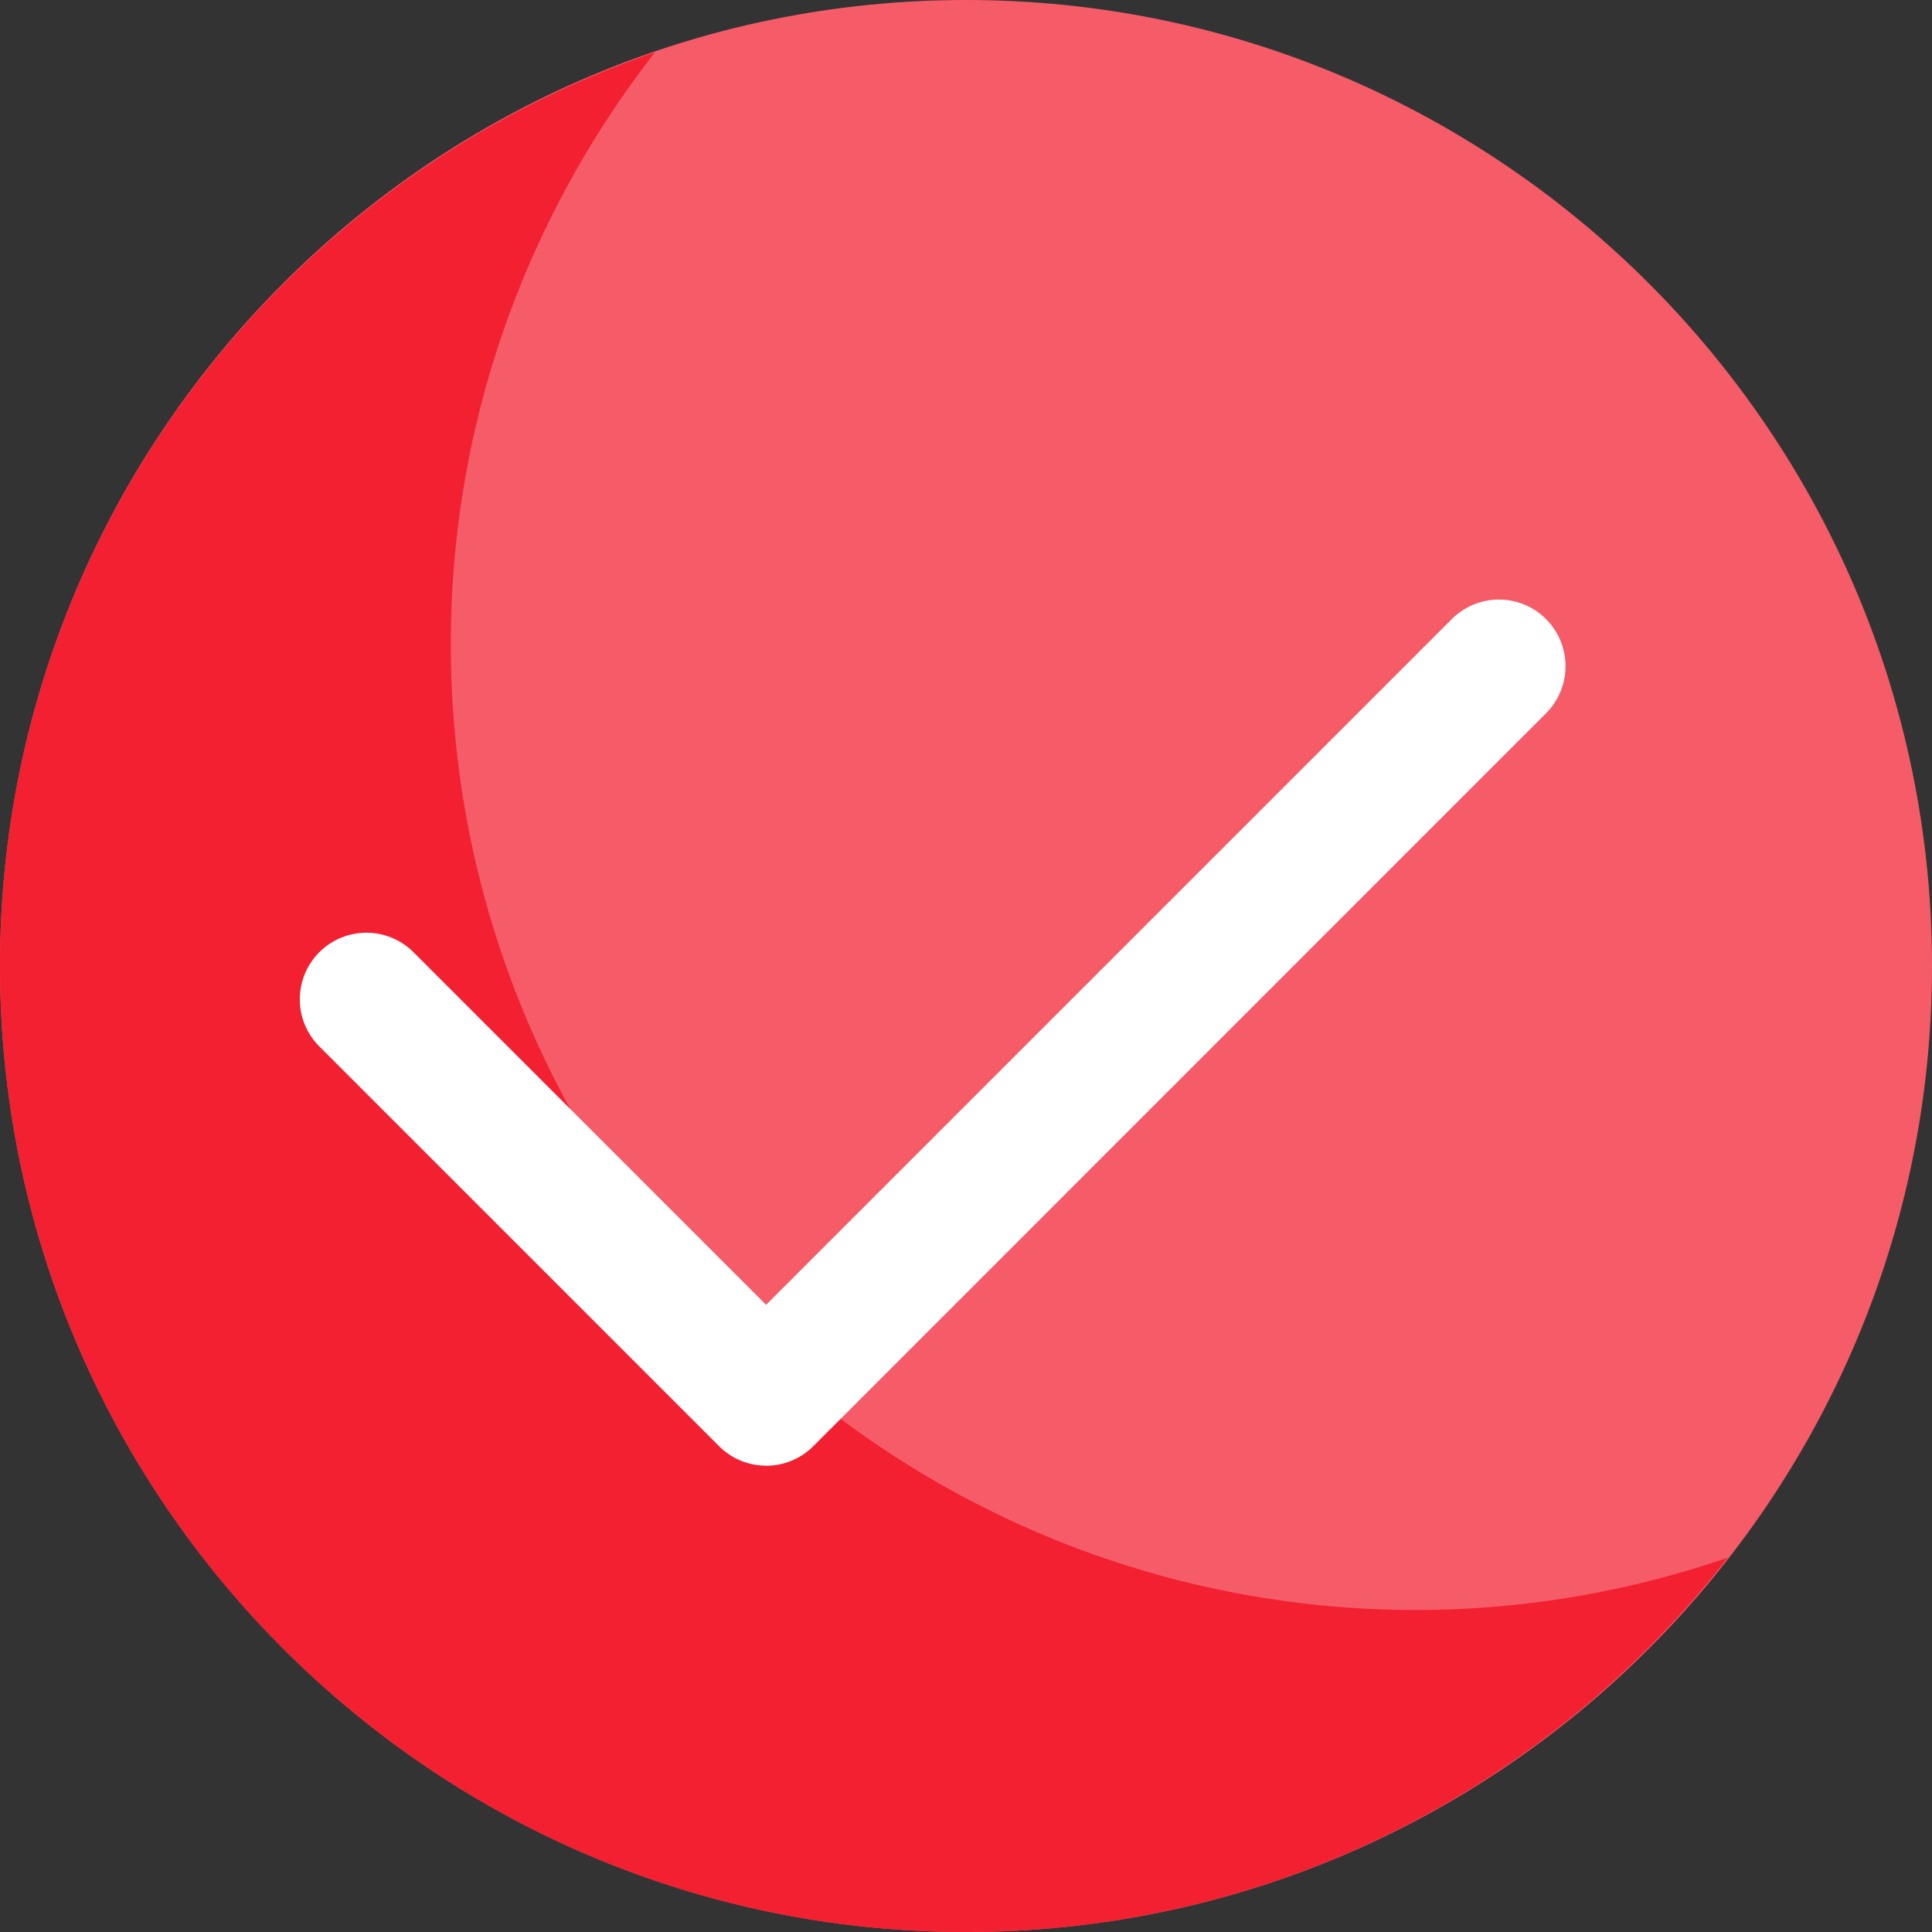 <svg width="32" height="32" viewBox="0 0 32 32" xmlns="http://www.w3.org/2000/svg">
    <rect x="0" y="0" width="32" height="32" fill="#333333" stroke="none"/>
    <title>53A7E150-A938-424B-BF1B-906D8598812E</title>
    <g fill="none" fill-rule="evenodd">
        <path d="M16 32C7.178 32 0 24.822 0 16S7.178 0 16 0s16 7.178 16 16-7.178 16-16 16z" fill="#f55c68"/>
        <path d="M23.467 26.667c-8.823 0-16-7.178-16-16 0-3.693 1.27-7.088 3.38-9.8C4.547 3.02 0 8.984 0 16c0 8.822 7.178 16 16 16 5.13 0 9.69-2.436 12.62-6.201a15.9 15.9 0 0 1-5.153.868z"
              fill="#F22031"/>
        <path d="M12.69 24.276a1.1 1.1 0 0 1-.78-.323l-6.621-6.621a1.103 1.103 0 1 1 1.56-1.56l5.84 5.84 11.358-11.358a1.103 1.103 0 1 1 1.56 1.56L13.47 23.954a1.1 1.1 0 0 1-.78.323z"
              fill="#FFF"/>
    </g>
</svg>